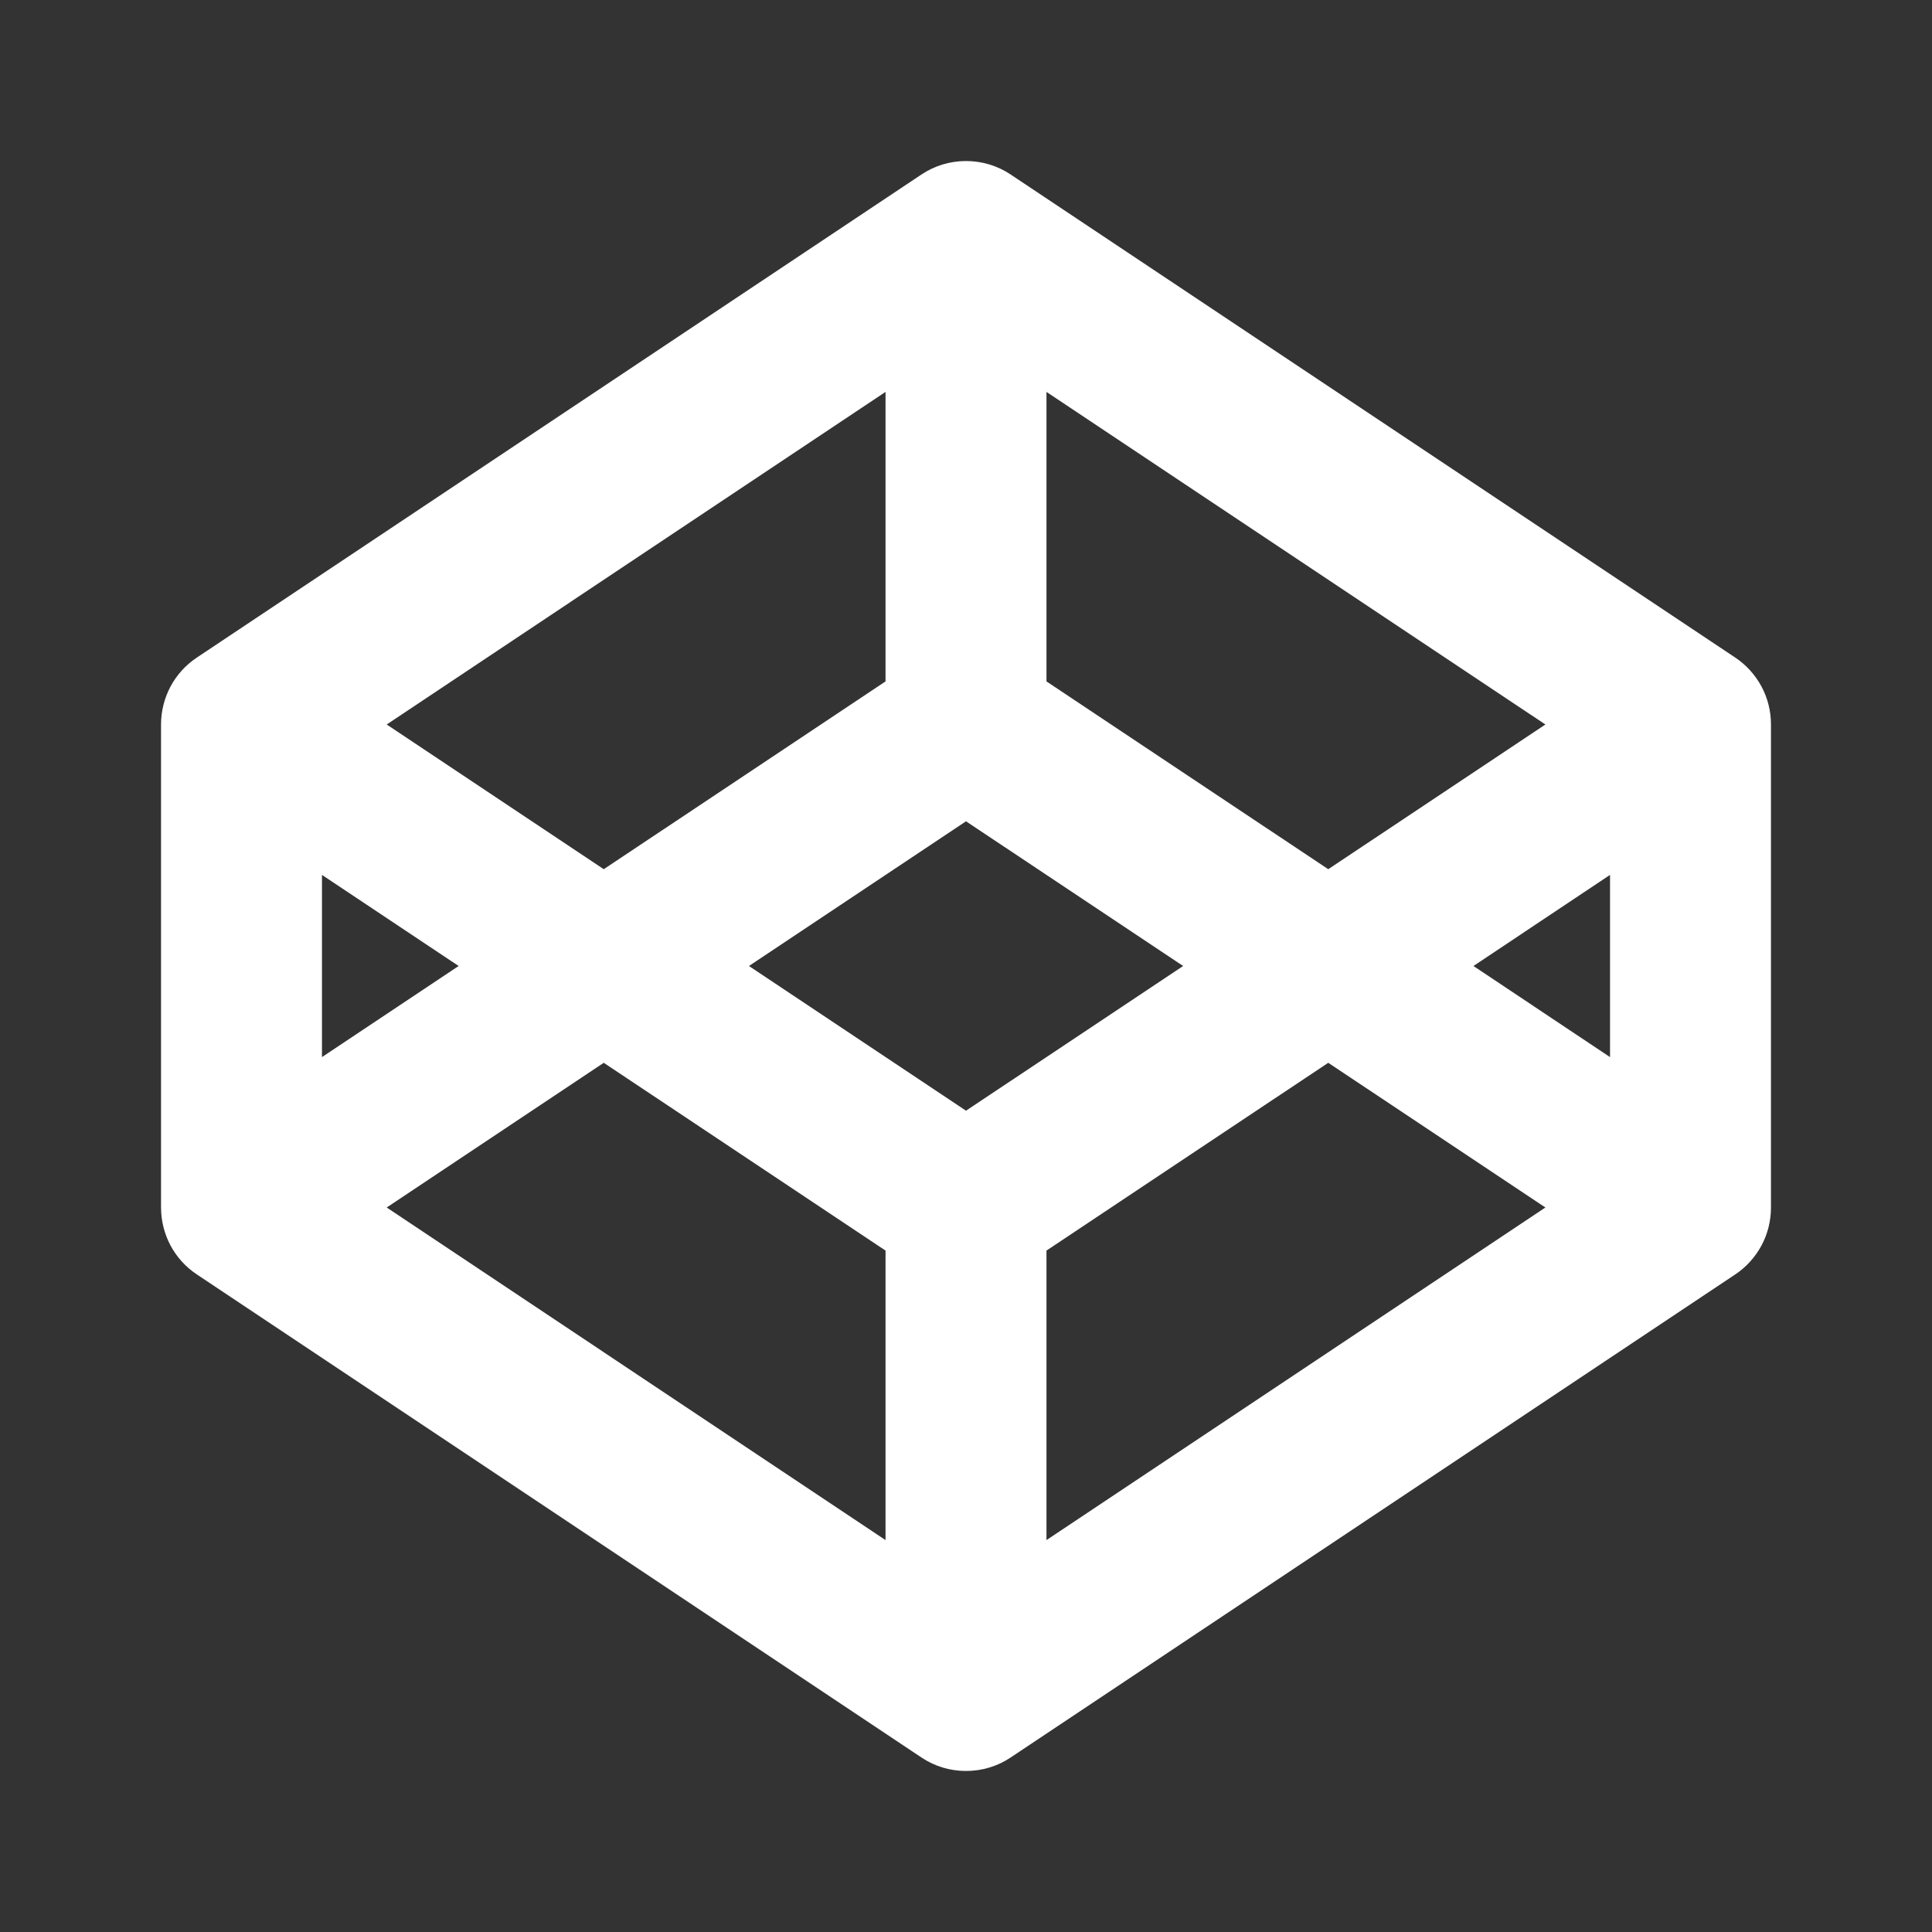 <svg width="20" height="20" viewBox="0 0 20 20" fill="none" xmlns="http://www.w3.org/2000/svg">
<rect x="0" y="0" width="20" height="20" fill="#333333" stroke="none"/>
<path d="M13.75 11.002L10.833 12.946V15.943L15.998 12.5L13.75 11.002ZM12.248 10L10 8.502L7.753 10L10 11.498L12.248 10ZM16.667 9.057L15.253 10L16.667 10.943V9.057ZM15.998 7.5L10.833 4.057V7.054L13.75 8.998L15.998 7.5ZM6.25 8.998L9.167 7.054V4.057L4.003 7.5L6.25 8.998ZM4.003 12.5L9.167 15.943V12.946L6.25 11.002L4.003 12.5ZM3.333 10.943L4.748 10L3.333 9.057V10.943ZM1.667 7.5C1.667 7.363 1.701 7.228 1.765 7.107C1.83 6.986 1.923 6.883 2.038 6.807L9.538 1.807C9.675 1.715 9.835 1.667 10 1.667C10.165 1.667 10.326 1.715 10.463 1.807L17.963 6.807C18.077 6.883 18.17 6.986 18.235 7.107C18.3 7.228 18.333 7.363 18.333 7.5V12.5C18.333 12.637 18.3 12.772 18.235 12.893C18.17 13.014 18.077 13.117 17.963 13.193L10.463 18.193C10.326 18.285 10.165 18.333 10 18.333C9.835 18.333 9.675 18.285 9.538 18.193L2.038 13.193C1.923 13.117 1.83 13.014 1.765 12.893C1.701 12.772 1.667 12.637 1.667 12.5V7.5Z" fill="white"/>
</svg>

